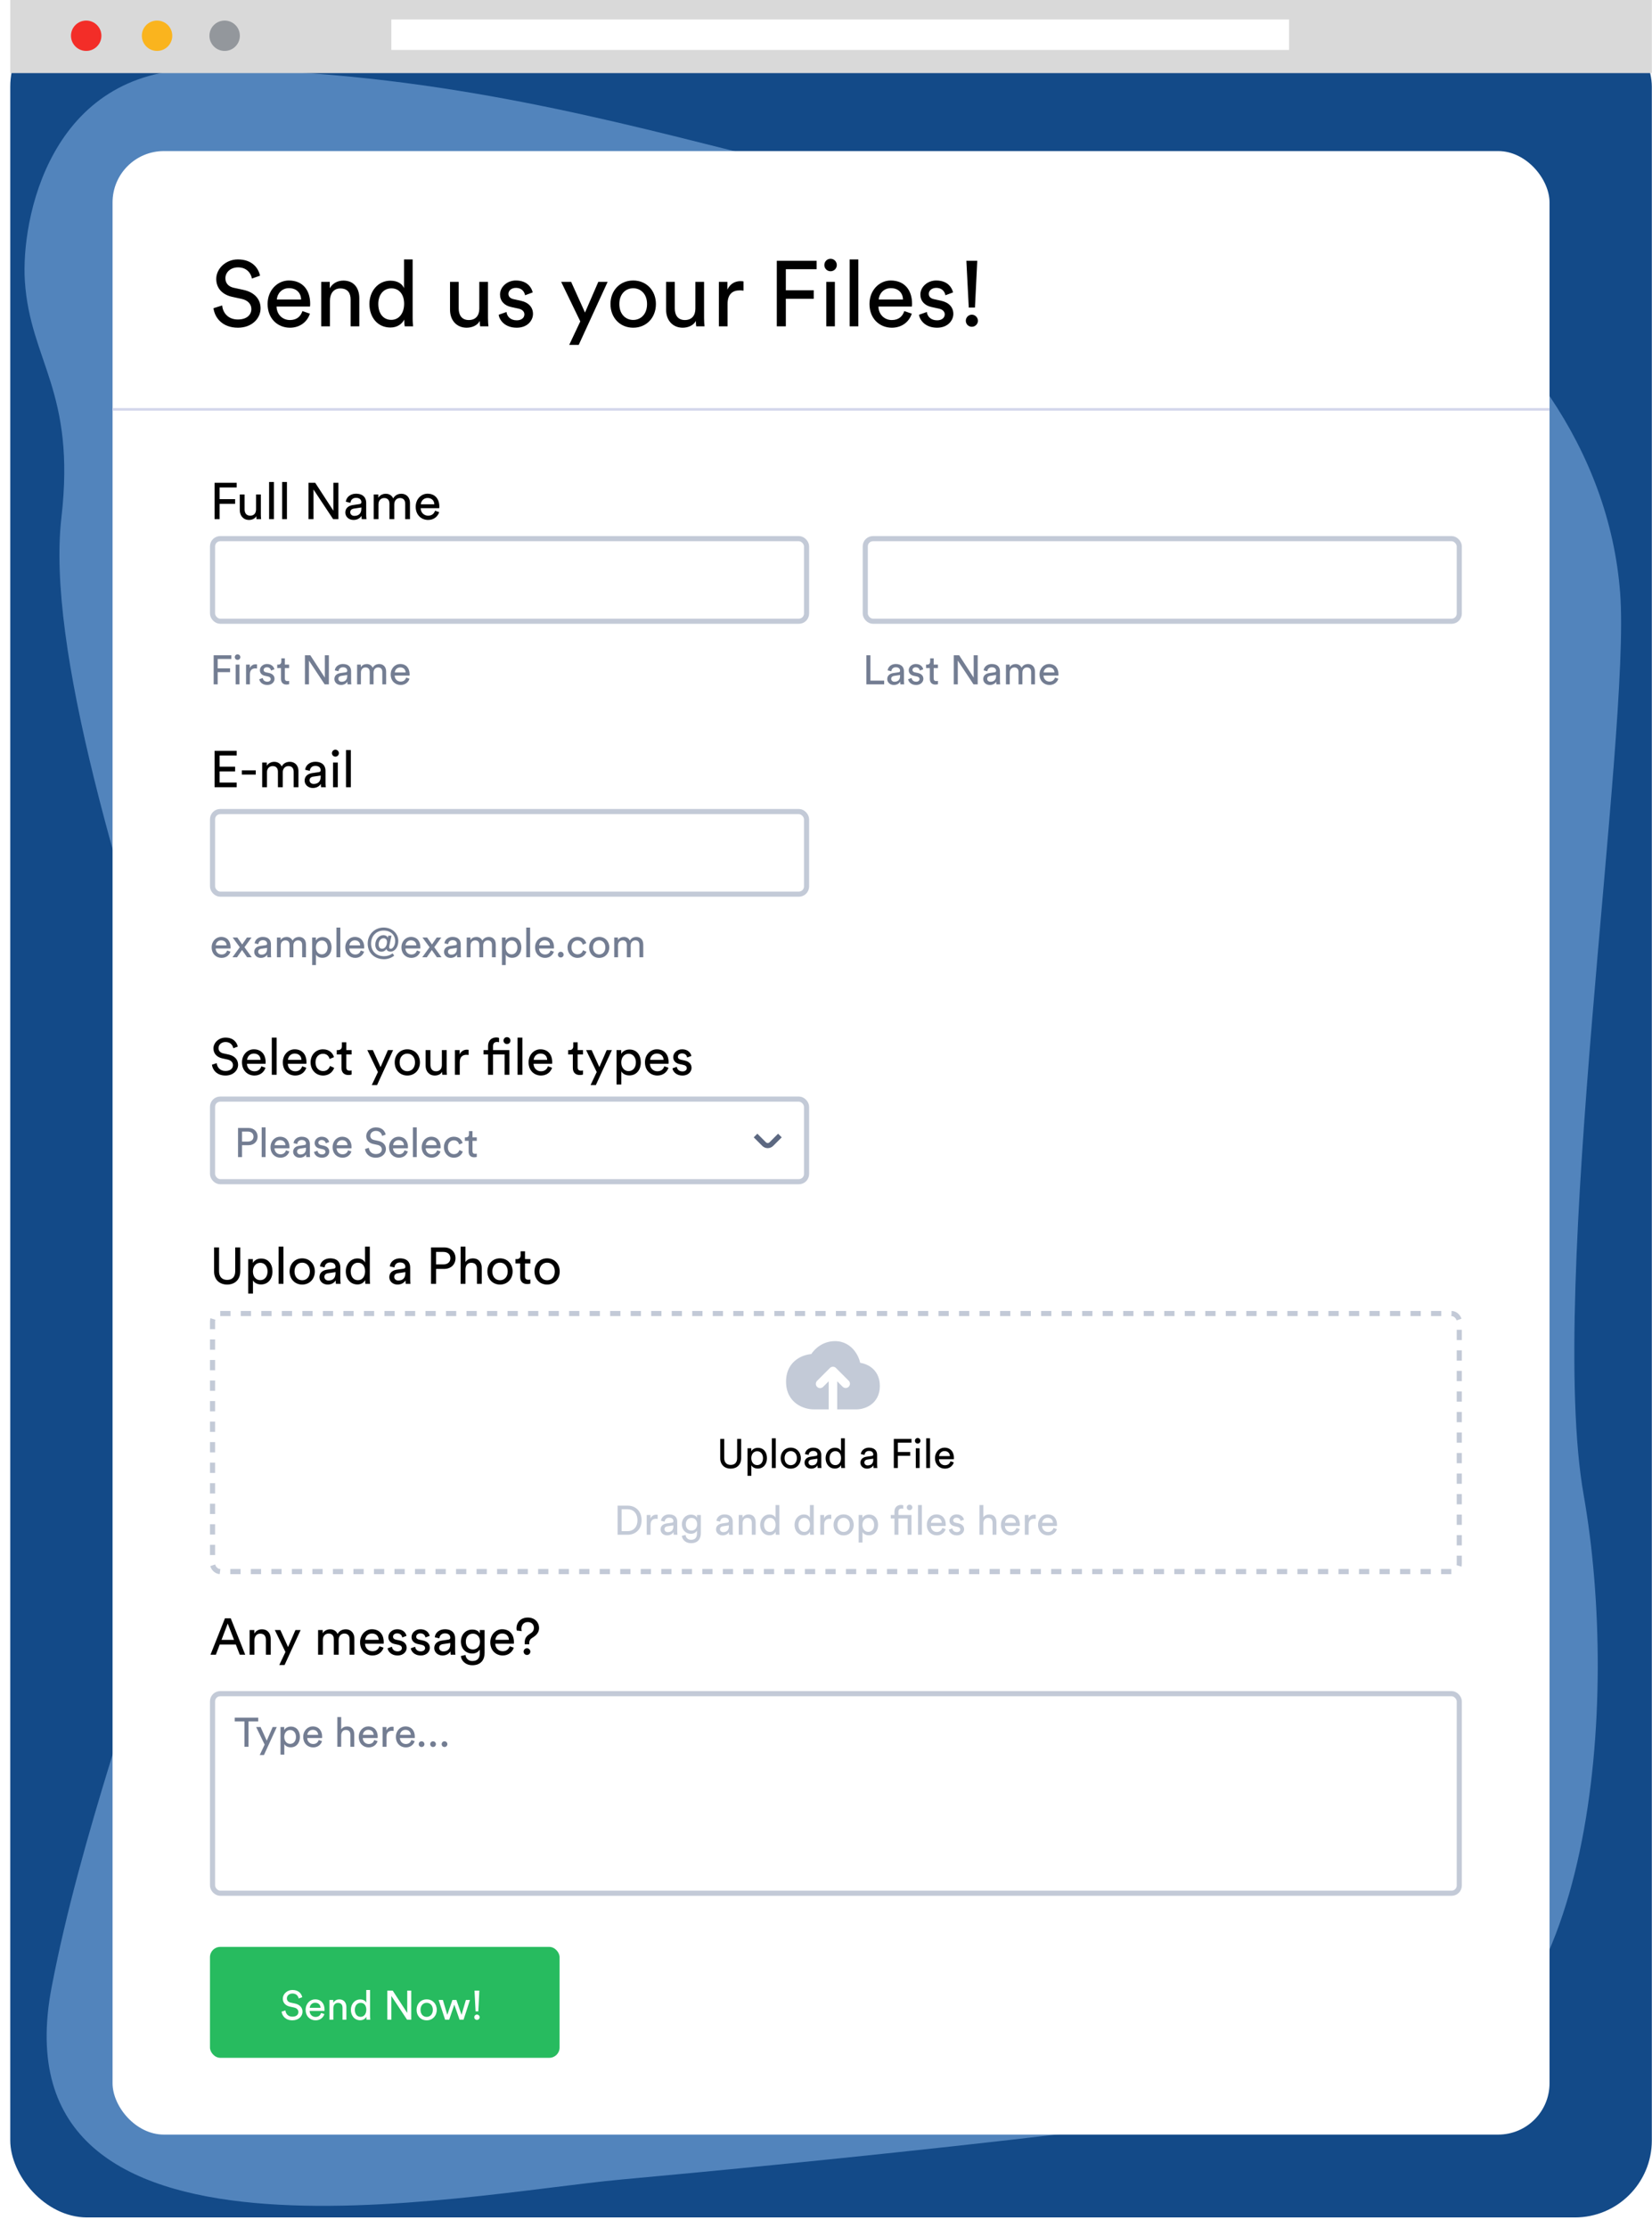 <svg width="322" height="434" viewBox="0 0 322 434" fill="none" xmlns="http://www.w3.org/2000/svg">
<rect x="2" y="1.898" width="319.965" height="430.101" rx="15" fill="#134A88"/>
<g filter="url(#filter0_d)">
<path d="M39.029 9.495C9.596 9.495 4.058 38.928 4.849 50.796C5.894 66.462 14.818 72.159 11.97 96.845C9.086 121.839 22.888 168.053 39.029 216.001C55.17 263.948 21.465 323.763 10.071 383.104C-1.323 442.445 89.825 423.456 121.157 420.607C152.489 417.759 240.313 409.214 275.442 401.618C310.572 394.023 315.794 327.561 308.673 287.209C301.552 246.858 317.871 139.017 315.794 111.561C311.522 55.069 243.636 18.515 209.456 31.332C175.275 44.15 121.157 9.495 39.029 9.495Z" fill="#5284BC"/>
</g>
<rect x="21.939" y="29.433" width="280.088" height="386.426" rx="10" fill="white"/>
<path d="M50.683 53.709C50.395 52.323 49.243 50.541 46.363 50.541C44.005 50.541 42.151 52.341 42.151 54.339C42.151 56.247 43.447 57.435 45.265 57.831L47.083 58.227C48.361 58.497 48.991 59.289 48.991 60.207C48.991 61.323 48.127 62.241 46.363 62.241C44.437 62.241 43.429 60.927 43.303 59.505L41.611 60.045C41.845 61.863 43.303 63.843 46.381 63.843C49.099 63.843 50.791 62.043 50.791 60.063C50.791 58.281 49.603 56.949 47.479 56.481L45.571 56.067C44.491 55.833 43.933 55.131 43.933 54.213C43.933 53.025 44.959 52.089 46.399 52.089C48.181 52.089 48.955 53.349 49.099 54.267L50.683 53.709ZM53.959 58.353C54.031 57.237 54.895 56.139 56.317 56.139C57.847 56.139 58.657 57.111 58.693 58.353H53.959ZM58.945 60.603C58.621 61.575 57.919 62.349 56.515 62.349C55.057 62.349 53.941 61.269 53.905 59.721H60.421C60.439 59.613 60.457 59.397 60.457 59.181C60.457 56.481 58.963 54.645 56.299 54.645C54.121 54.645 52.159 56.499 52.159 59.217C52.159 62.151 54.193 63.843 56.515 63.843C58.531 63.843 59.917 62.637 60.403 61.107L58.945 60.603ZM64.309 58.569C64.309 57.255 64.993 56.193 66.325 56.193C67.837 56.193 68.341 57.165 68.341 58.371V63.573H70.033V58.083C70.033 56.157 69.007 54.663 66.937 54.663C65.929 54.663 64.903 55.077 64.273 56.157V54.915H62.617V63.573H64.309V58.569ZM73.733 59.217C73.733 57.435 74.741 56.175 76.289 56.175C77.837 56.175 78.773 57.399 78.773 59.181C78.773 60.963 77.819 62.313 76.271 62.313C74.651 62.313 73.733 60.999 73.733 59.217ZM78.791 62.403C78.791 62.925 78.845 63.375 78.881 63.573H80.519C80.501 63.429 80.429 62.799 80.429 61.971V50.541H78.755V56.139C78.467 55.437 77.639 54.681 76.109 54.681C73.661 54.681 72.005 56.769 72.005 59.217C72.005 61.791 73.571 63.807 76.109 63.807C77.459 63.807 78.377 63.087 78.791 62.259V62.403ZM93.513 62.529C93.513 62.889 93.549 63.375 93.585 63.573H95.205C95.169 63.267 95.115 62.655 95.115 61.971V54.915H93.423V60.135C93.423 61.449 92.739 62.349 91.371 62.349C89.949 62.349 89.409 61.305 89.409 60.117V54.915H87.717V60.369C87.717 62.331 88.941 63.843 90.957 63.843C91.965 63.843 93.045 63.429 93.513 62.529ZM97.192 61.323C97.336 62.313 98.344 63.843 100.72 63.843C102.862 63.843 103.888 62.385 103.888 61.161C103.888 59.883 103.06 58.929 101.494 58.587L100.09 58.281C99.424 58.137 99.1 57.759 99.1 57.237C99.1 56.643 99.676 56.085 100.54 56.085C101.908 56.085 102.268 57.075 102.34 57.525L103.834 56.967C103.654 56.193 102.916 54.645 100.54 54.645C98.848 54.645 97.462 55.905 97.462 57.381C97.462 58.605 98.272 59.523 99.622 59.811L101.098 60.135C101.818 60.297 102.214 60.711 102.214 61.251C102.214 61.863 101.692 62.403 100.738 62.403C99.514 62.403 98.83 61.683 98.722 60.783L97.192 61.323ZM112.801 67.191L118.435 54.915H116.617L114.025 60.891L111.325 54.915H109.381L113.107 62.619L110.947 67.191H112.801ZM123.419 62.331C121.979 62.331 120.719 61.251 120.719 59.235C120.719 57.237 121.979 56.157 123.419 56.157C124.859 56.157 126.119 57.237 126.119 59.235C126.119 61.251 124.859 62.331 123.419 62.331ZM123.419 54.645C120.827 54.645 118.991 56.607 118.991 59.235C118.991 61.881 120.827 63.843 123.419 63.843C126.011 63.843 127.847 61.881 127.847 59.235C127.847 56.607 126.011 54.645 123.419 54.645ZM135.63 62.529C135.63 62.889 135.666 63.375 135.702 63.573H137.322C137.286 63.267 137.232 62.655 137.232 61.971V54.915H135.54V60.135C135.54 61.449 134.856 62.349 133.488 62.349C132.066 62.349 131.526 61.305 131.526 60.117V54.915H129.834V60.369C129.834 62.331 131.058 63.843 133.074 63.843C134.082 63.843 135.162 63.429 135.63 62.529ZM144.925 54.825C144.835 54.807 144.601 54.771 144.367 54.771C143.485 54.771 142.405 55.095 141.775 56.427V54.915H140.119V63.573H141.811V59.235C141.811 57.327 142.765 56.571 144.187 56.571C144.421 56.571 144.673 56.589 144.925 56.625V54.825ZM153.173 63.573V58.209H158.609V56.553H153.173V52.449H159.167V50.811H151.409V63.573H153.173ZM162.729 63.573V54.915H161.055V63.573H162.729ZM160.677 51.639C160.677 52.305 161.217 52.845 161.883 52.845C162.567 52.845 163.107 52.305 163.107 51.639C163.107 50.955 162.567 50.415 161.883 50.415C161.217 50.415 160.677 50.955 160.677 51.639ZM167.299 63.573V50.541H165.607V63.573H167.299ZM171.276 58.353C171.348 57.237 172.212 56.139 173.634 56.139C175.164 56.139 175.974 57.111 176.01 58.353H171.276ZM176.262 60.603C175.938 61.575 175.236 62.349 173.832 62.349C172.374 62.349 171.258 61.269 171.222 59.721H177.738C177.756 59.613 177.774 59.397 177.774 59.181C177.774 56.481 176.28 54.645 173.616 54.645C171.438 54.645 169.476 56.499 169.476 59.217C169.476 62.151 171.51 63.843 173.832 63.843C175.848 63.843 177.234 62.637 177.72 61.107L176.262 60.603ZM179.124 61.323C179.268 62.313 180.276 63.843 182.652 63.843C184.794 63.843 185.82 62.385 185.82 61.161C185.82 59.883 184.992 58.929 183.426 58.587L182.022 58.281C181.356 58.137 181.032 57.759 181.032 57.237C181.032 56.643 181.608 56.085 182.472 56.085C183.84 56.085 184.2 57.075 184.272 57.525L185.766 56.967C185.586 56.193 184.848 54.645 182.472 54.645C180.78 54.645 179.394 55.905 179.394 57.381C179.394 58.605 180.204 59.523 181.554 59.811L183.03 60.135C183.75 60.297 184.146 60.711 184.146 61.251C184.146 61.863 183.624 62.403 182.67 62.403C181.446 62.403 180.762 61.683 180.654 60.783L179.124 61.323ZM190.484 50.811H188.36L188.828 59.919H190.034L190.484 50.811ZM188.252 62.493C188.252 63.141 188.774 63.663 189.422 63.663C190.07 63.663 190.61 63.141 190.61 62.493C190.61 61.845 190.07 61.305 189.422 61.305C188.774 61.305 188.252 61.845 188.252 62.493Z" fill="black"/>
<path d="M21.939 79.754H302.026" stroke="#D3D6EB" stroke-width="0.5"/>
<path d="M42.807 101.146V98.166H45.827V97.246H42.807V94.966H46.137V94.056H41.827V101.146H42.807ZM49.956 100.566C49.956 100.766 49.976 101.036 49.996 101.146H50.896C50.876 100.976 50.846 100.636 50.846 100.256V96.337H49.906V99.237C49.906 99.966 49.526 100.466 48.766 100.466C47.976 100.466 47.676 99.886 47.676 99.227V96.337H46.736V99.367C46.736 100.456 47.416 101.296 48.536 101.296C49.096 101.296 49.696 101.066 49.956 100.566ZM53.39 101.146V93.906H52.45V101.146H53.39ZM55.929 101.146V93.906H54.989V101.146H55.929ZM65.958 101.146V94.056H64.978V99.496L61.438 94.056H60.128V101.146H61.108V95.367L64.938 101.146H65.958ZM67.306 99.856C67.306 100.616 67.936 101.296 68.916 101.296C69.776 101.296 70.256 100.836 70.466 100.496C70.466 100.846 70.496 101.026 70.516 101.146H71.436C71.416 101.026 71.376 100.776 71.376 100.356V97.947C71.376 97.007 70.816 96.186 69.376 96.186C68.336 96.186 67.506 96.826 67.406 97.746L68.306 97.957C68.366 97.397 68.736 96.987 69.396 96.987C70.126 96.987 70.436 97.376 70.436 97.847C70.436 98.016 70.356 98.166 70.066 98.207L68.766 98.397C67.936 98.516 67.306 98.996 67.306 99.856ZM69.046 100.506C68.566 100.506 68.266 100.166 68.266 99.806C68.266 99.376 68.566 99.147 68.966 99.087L70.436 98.867V99.087C70.436 100.136 69.816 100.506 69.046 100.506ZM73.77 101.146V98.246C73.77 97.526 74.221 97.026 74.891 97.026C75.611 97.026 75.91 97.507 75.91 98.126V101.146H76.85V98.237C76.85 97.546 77.3 97.026 77.96 97.026C78.671 97.026 78.981 97.496 78.981 98.126V101.146H79.91V98.026C79.91 96.766 79.091 96.197 78.251 96.197C77.641 96.197 77.02 96.416 76.641 97.106C76.38 96.487 75.8 96.197 75.201 96.197C74.641 96.197 74.04 96.447 73.74 96.977V96.337H72.841V101.146H73.77ZM82.025 98.246C82.065 97.626 82.545 97.016 83.335 97.016C84.185 97.016 84.635 97.556 84.655 98.246H82.025ZM84.795 99.496C84.615 100.036 84.225 100.466 83.445 100.466C82.635 100.466 82.015 99.867 81.995 99.007H85.615C85.625 98.947 85.635 98.826 85.635 98.707C85.635 97.207 84.805 96.186 83.325 96.186C82.115 96.186 81.025 97.216 81.025 98.727C81.025 100.356 82.155 101.296 83.445 101.296C84.565 101.296 85.335 100.626 85.605 99.776L84.795 99.496Z" fill="black"/>
<path d="M46.137 153.366V152.456H42.807V150.286H45.827V149.366H42.807V147.186H46.137V146.276H41.827V153.366H46.137ZM49.849 150.906V150.086H47.139V150.906H49.849ZM52.032 153.366V150.466C52.032 149.746 52.482 149.246 53.152 149.246C53.872 149.246 54.172 149.726 54.172 150.346V153.366H55.112V150.456C55.112 149.766 55.562 149.246 56.222 149.246C56.932 149.246 57.242 149.716 57.242 150.346V153.366H58.172V150.246C58.172 148.986 57.352 148.416 56.512 148.416C55.902 148.416 55.282 148.636 54.902 149.326C54.642 148.706 54.062 148.416 53.462 148.416C52.902 148.416 52.302 148.666 52.002 149.196V148.556H51.102V153.366H52.032ZM59.377 152.076C59.377 152.836 60.007 153.516 60.986 153.516C61.846 153.516 62.327 153.056 62.536 152.716C62.536 153.066 62.566 153.246 62.587 153.366H63.507C63.486 153.246 63.447 152.996 63.447 152.576V150.166C63.447 149.226 62.886 148.406 61.447 148.406C60.407 148.406 59.577 149.046 59.477 149.966L60.377 150.176C60.437 149.616 60.806 149.206 61.467 149.206C62.197 149.206 62.507 149.596 62.507 150.066C62.507 150.236 62.426 150.386 62.136 150.426L60.837 150.616C60.007 150.736 59.377 151.216 59.377 152.076ZM61.117 152.726C60.636 152.726 60.337 152.386 60.337 152.026C60.337 151.596 60.636 151.366 61.036 151.306L62.507 151.086V151.306C62.507 152.356 61.886 152.726 61.117 152.726ZM65.841 153.366V148.556H64.911V153.366H65.841ZM64.701 146.736C64.701 147.106 65.001 147.406 65.371 147.406C65.751 147.406 66.051 147.106 66.051 146.736C66.051 146.356 65.751 146.056 65.371 146.056C65.001 146.056 64.701 146.356 64.701 146.736ZM68.38 153.366V146.126H67.44V153.366H68.38Z" fill="black"/>
<path d="M44.277 250.259C45.717 250.259 46.827 249.359 46.827 247.689V243.019H45.847V247.659C45.847 248.739 45.277 249.349 44.277 249.349C43.287 249.349 42.697 248.739 42.697 247.659V243.019H41.727V247.689C41.727 249.359 42.837 250.259 44.277 250.259ZM49.308 252.009V249.459C49.568 249.889 50.128 250.239 50.868 250.239C52.278 250.239 53.108 249.129 53.108 247.699C53.108 246.299 52.338 245.189 50.898 245.189C50.118 245.189 49.548 245.569 49.288 246.049V245.299H48.378V252.009H49.308ZM52.148 247.699C52.148 248.689 51.598 249.399 50.728 249.399C49.868 249.399 49.298 248.689 49.298 247.699C49.298 246.739 49.868 246.019 50.728 246.019C51.608 246.019 52.148 246.739 52.148 247.699ZM55.245 250.109V242.869H54.305V250.109H55.245ZM58.904 249.419C58.104 249.419 57.404 248.819 57.404 247.699C57.404 246.589 58.104 245.989 58.904 245.989C59.704 245.989 60.404 246.589 60.404 247.699C60.404 248.819 59.704 249.419 58.904 249.419ZM58.904 245.149C57.464 245.149 56.444 246.239 56.444 247.699C56.444 249.169 57.464 250.259 58.904 250.259C60.344 250.259 61.364 249.169 61.364 247.699C61.364 246.239 60.344 245.149 58.904 245.149ZM62.267 248.819C62.267 249.579 62.897 250.259 63.877 250.259C64.737 250.259 65.217 249.799 65.427 249.459C65.427 249.809 65.457 249.989 65.477 250.109H66.397C66.377 249.989 66.337 249.739 66.337 249.319V246.909C66.337 245.969 65.777 245.149 64.337 245.149C63.297 245.149 62.467 245.789 62.367 246.709L63.267 246.919C63.327 246.359 63.697 245.949 64.357 245.949C65.087 245.949 65.397 246.339 65.397 246.809C65.397 246.979 65.317 247.129 65.027 247.169L63.727 247.359C62.897 247.479 62.267 247.959 62.267 248.819ZM64.007 249.469C63.527 249.469 63.227 249.129 63.227 248.769C63.227 248.339 63.527 248.109 63.927 248.049L65.397 247.829V248.049C65.397 249.099 64.777 249.469 64.007 249.469ZM68.362 247.689C68.362 246.699 68.921 245.999 69.781 245.999C70.641 245.999 71.162 246.679 71.162 247.669C71.162 248.659 70.632 249.409 69.772 249.409C68.871 249.409 68.362 248.679 68.362 247.689ZM71.171 249.459C71.171 249.749 71.201 249.999 71.222 250.109H72.132C72.121 250.029 72.082 249.679 72.082 249.219V242.869H71.151V245.979C70.992 245.589 70.531 245.169 69.681 245.169C68.322 245.169 67.401 246.329 67.401 247.689C67.401 249.119 68.272 250.239 69.681 250.239C70.431 250.239 70.942 249.839 71.171 249.379V249.459ZM75.88 248.819C75.88 249.579 76.51 250.259 77.49 250.259C78.35 250.259 78.83 249.799 79.04 249.459C79.04 249.809 79.07 249.989 79.09 250.109H80.01C79.99 249.989 79.95 249.739 79.95 249.319V246.909C79.95 245.969 79.39 245.149 77.95 245.149C76.91 245.149 76.08 245.789 75.98 246.709L76.88 246.919C76.94 246.359 77.31 245.949 77.97 245.949C78.7 245.949 79.01 246.339 79.01 246.809C79.01 246.979 78.93 247.129 78.64 247.169L77.34 247.359C76.51 247.479 75.88 247.959 75.88 248.819ZM77.62 249.469C77.14 249.469 76.84 249.129 76.84 248.769C76.84 248.339 77.14 248.109 77.54 248.049L79.01 247.829V248.049C79.01 249.099 78.39 249.469 77.62 249.469ZM84.995 246.329V243.899H86.415C87.265 243.899 87.785 244.379 87.785 245.129C87.785 245.859 87.265 246.329 86.415 246.329H84.995ZM86.595 247.209C87.905 247.209 88.785 246.319 88.785 245.119C88.785 243.929 87.905 243.019 86.595 243.019H84.015V250.109H84.995V247.209H86.595ZM90.724 247.279C90.744 246.569 91.124 246.009 91.844 246.009C92.684 246.009 92.964 246.549 92.964 247.219V250.109H93.904V247.059C93.904 245.989 93.334 245.159 92.184 245.159C91.634 245.159 91.074 245.349 90.724 245.859V242.869H89.784V250.109H90.724V247.279ZM97.459 249.419C96.659 249.419 95.959 248.819 95.959 247.699C95.959 246.589 96.659 245.989 97.459 245.989C98.259 245.989 98.959 246.589 98.959 247.699C98.959 248.819 98.259 249.419 97.459 249.419ZM97.459 245.149C96.019 245.149 94.999 246.239 94.999 247.699C94.999 249.169 96.019 250.259 97.459 250.259C98.899 250.259 99.919 249.169 99.919 247.699C99.919 246.239 98.899 245.149 97.459 245.149ZM102.333 243.779H101.473V244.559C101.473 244.979 101.253 245.299 100.733 245.299H100.473V246.149H101.393V248.789C101.393 249.659 101.913 250.159 102.733 250.159C103.053 250.159 103.293 250.099 103.373 250.069V249.269C103.293 249.289 103.123 249.309 103.003 249.309C102.513 249.309 102.333 249.089 102.333 248.649V246.149H103.373V245.299H102.333V243.779ZM106.639 249.419C105.839 249.419 105.139 248.819 105.139 247.699C105.139 246.589 105.839 245.989 106.639 245.989C107.439 245.989 108.139 246.589 108.139 247.699C108.139 248.819 107.439 249.419 106.639 249.419ZM106.639 245.149C105.199 245.149 104.179 246.239 104.179 247.699C104.179 249.169 105.199 250.259 106.639 250.259C108.079 250.259 109.099 249.169 109.099 247.699C109.099 246.239 108.079 245.149 106.639 245.149Z" fill="black"/>
<path d="M142.426 286.12C143.578 286.12 144.466 285.4 144.466 284.064V280.328H143.682V284.04C143.682 284.904 143.226 285.392 142.426 285.392C141.634 285.392 141.162 284.904 141.162 284.04V280.328H140.386V284.064C140.386 285.4 141.274 286.12 142.426 286.12ZM146.45 287.52V285.48C146.658 285.824 147.106 286.104 147.698 286.104C148.826 286.104 149.49 285.216 149.49 284.072C149.49 282.952 148.874 282.064 147.722 282.064C147.098 282.064 146.642 282.368 146.434 282.752V282.152H145.706V287.52H146.45ZM148.722 284.072C148.722 284.864 148.282 285.432 147.586 285.432C146.898 285.432 146.442 284.864 146.442 284.072C146.442 283.304 146.898 282.728 147.586 282.728C148.29 282.728 148.722 283.304 148.722 284.072ZM151.201 286V280.208H150.449V286H151.201ZM154.128 285.448C153.488 285.448 152.928 284.968 152.928 284.072C152.928 283.184 153.488 282.704 154.128 282.704C154.768 282.704 155.328 283.184 155.328 284.072C155.328 284.968 154.768 285.448 154.128 285.448ZM154.128 282.032C152.976 282.032 152.16 282.904 152.16 284.072C152.16 285.248 152.976 286.12 154.128 286.12C155.28 286.12 156.096 285.248 156.096 284.072C156.096 282.904 155.28 282.032 154.128 282.032ZM156.818 284.968C156.818 285.576 157.322 286.12 158.106 286.12C158.794 286.12 159.178 285.752 159.346 285.48C159.346 285.76 159.37 285.904 159.386 286H160.122C160.106 285.904 160.074 285.704 160.074 285.368V283.44C160.074 282.688 159.626 282.032 158.474 282.032C157.642 282.032 156.978 282.544 156.898 283.28L157.618 283.448C157.666 283 157.962 282.672 158.49 282.672C159.074 282.672 159.322 282.984 159.322 283.36C159.322 283.496 159.258 283.616 159.026 283.648L157.986 283.8C157.322 283.896 156.818 284.28 156.818 284.968ZM158.21 285.488C157.826 285.488 157.586 285.216 157.586 284.928C157.586 284.584 157.826 284.4 158.146 284.352L159.322 284.176V284.352C159.322 285.192 158.826 285.488 158.21 285.488ZM161.693 284.064C161.693 283.272 162.141 282.712 162.829 282.712C163.517 282.712 163.933 283.256 163.933 284.048C163.933 284.84 163.509 285.44 162.821 285.44C162.101 285.44 161.693 284.856 161.693 284.064ZM163.941 285.48C163.941 285.712 163.965 285.912 163.981 286H164.709C164.701 285.936 164.669 285.656 164.669 285.288V280.208H163.925V282.696C163.797 282.384 163.429 282.048 162.749 282.048C161.661 282.048 160.925 282.976 160.925 284.064C160.925 285.208 161.621 286.104 162.749 286.104C163.349 286.104 163.757 285.784 163.941 285.416V285.48ZM167.709 284.968C167.709 285.576 168.213 286.12 168.997 286.12C169.685 286.12 170.069 285.752 170.237 285.48C170.237 285.76 170.261 285.904 170.277 286H171.013C170.997 285.904 170.965 285.704 170.965 285.368V283.44C170.965 282.688 170.517 282.032 169.365 282.032C168.533 282.032 167.869 282.544 167.789 283.28L168.509 283.448C168.557 283 168.853 282.672 169.381 282.672C169.965 282.672 170.213 282.984 170.213 283.36C170.213 283.496 170.149 283.616 169.917 283.648L168.877 283.8C168.213 283.896 167.709 284.28 167.709 284.968ZM169.101 285.488C168.717 285.488 168.477 285.216 168.477 284.928C168.477 284.584 168.717 284.4 169.037 284.352L170.213 284.176V284.352C170.213 285.192 169.717 285.488 169.101 285.488ZM175 286V283.616H177.416V282.88H175V281.056H177.664V280.328H174.216V286H175ZM179.247 286V282.152H178.503V286H179.247ZM178.335 280.696C178.335 280.992 178.575 281.232 178.871 281.232C179.175 281.232 179.415 280.992 179.415 280.696C179.415 280.392 179.175 280.152 178.871 280.152C178.575 280.152 178.335 280.392 178.335 280.696ZM181.279 286V280.208H180.527V286H181.279ZM183.046 283.68C183.078 283.184 183.462 282.696 184.094 282.696C184.774 282.696 185.134 283.128 185.15 283.68H183.046ZM185.262 284.68C185.118 285.112 184.806 285.456 184.182 285.456C183.534 285.456 183.038 284.976 183.022 284.288H185.918C185.926 284.24 185.934 284.144 185.934 284.048C185.934 282.848 185.27 282.032 184.086 282.032C183.118 282.032 182.246 282.856 182.246 284.064C182.246 285.368 183.15 286.12 184.182 286.12C185.078 286.12 185.694 285.584 185.91 284.904L185.262 284.68Z" fill="black"/>
<path d="M121.16 298.304V294.024H122.336C123.384 294.024 124.248 294.744 124.248 296.176C124.248 297.6 123.368 298.304 122.32 298.304H121.16ZM122.344 299C123.784 299 125.056 298.032 125.056 296.176C125.056 294.312 123.8 293.328 122.36 293.328H120.376V299H122.344ZM128.19 295.112C128.15 295.104 128.046 295.088 127.942 295.088C127.55 295.088 127.07 295.232 126.79 295.824V295.152H126.054V299H126.806V297.072C126.806 296.224 127.23 295.888 127.862 295.888C127.966 295.888 128.078 295.896 128.19 295.912V295.112ZM128.752 297.968C128.752 298.576 129.256 299.12 130.04 299.12C130.728 299.12 131.112 298.752 131.28 298.48C131.28 298.76 131.304 298.904 131.32 299H132.056C132.04 298.904 132.008 298.704 132.008 298.368V296.44C132.008 295.688 131.56 295.032 130.408 295.032C129.576 295.032 128.912 295.544 128.832 296.28L129.552 296.448C129.6 296 129.896 295.672 130.424 295.672C131.008 295.672 131.256 295.984 131.256 296.36C131.256 296.496 131.192 296.616 130.96 296.648L129.92 296.8C129.256 296.896 128.752 297.28 128.752 297.968ZM130.144 298.488C129.76 298.488 129.52 298.216 129.52 297.928C129.52 297.584 129.76 297.4 130.08 297.352L131.256 297.176V297.352C131.256 298.192 130.76 298.488 130.144 298.488ZM132.899 299.208C132.995 300.032 133.715 300.64 134.675 300.64C136.123 300.64 136.603 299.688 136.603 298.712V295.152H135.859V295.688C135.667 295.304 135.267 295.08 134.675 295.08C133.619 295.08 132.907 295.912 132.907 296.952C132.907 298.04 133.651 298.816 134.675 298.816C135.251 298.816 135.667 298.536 135.851 298.184V298.736C135.851 299.568 135.483 299.984 134.675 299.984C134.091 299.984 133.683 299.576 133.627 299.04L132.899 299.208ZM134.787 298.184C134.107 298.184 133.675 297.704 133.675 296.952C133.675 296.208 134.123 295.72 134.787 295.72C135.435 295.72 135.883 296.208 135.883 296.952C135.883 297.696 135.435 298.184 134.787 298.184ZM139.564 297.968C139.564 298.576 140.068 299.12 140.852 299.12C141.54 299.12 141.924 298.752 142.092 298.48C142.092 298.76 142.116 298.904 142.132 299H142.868C142.852 298.904 142.82 298.704 142.82 298.368V296.44C142.82 295.688 142.372 295.032 141.22 295.032C140.388 295.032 139.724 295.544 139.644 296.28L140.364 296.448C140.412 296 140.708 295.672 141.236 295.672C141.82 295.672 142.068 295.984 142.068 296.36C142.068 296.496 142.004 296.616 141.772 296.648L140.732 296.8C140.068 296.896 139.564 297.28 139.564 297.968ZM140.956 298.488C140.572 298.488 140.332 298.216 140.332 297.928C140.332 297.584 140.572 297.4 140.892 297.352L142.068 297.176V297.352C142.068 298.192 141.572 298.488 140.956 298.488ZM144.744 296.776C144.744 296.192 145.048 295.72 145.64 295.72C146.312 295.72 146.536 296.152 146.536 296.688V299H147.288V296.56C147.288 295.704 146.832 295.04 145.912 295.04C145.464 295.04 145.008 295.224 144.728 295.704V295.152H143.992V299H144.744V296.776ZM148.932 297.064C148.932 296.272 149.38 295.712 150.068 295.712C150.756 295.712 151.172 296.256 151.172 297.048C151.172 297.84 150.748 298.44 150.06 298.44C149.34 298.44 148.932 297.856 148.932 297.064ZM151.18 298.48C151.18 298.712 151.204 298.912 151.22 299H151.948C151.94 298.936 151.908 298.656 151.908 298.288V293.208H151.164V295.696C151.036 295.384 150.668 295.048 149.988 295.048C148.9 295.048 148.164 295.976 148.164 297.064C148.164 298.208 148.86 299.104 149.988 299.104C150.588 299.104 150.996 298.784 151.18 298.416V298.48ZM155.635 297.064C155.635 296.272 156.083 295.712 156.771 295.712C157.459 295.712 157.875 296.256 157.875 297.048C157.875 297.84 157.451 298.44 156.763 298.44C156.043 298.44 155.635 297.856 155.635 297.064ZM157.883 298.48C157.883 298.712 157.907 298.912 157.923 299H158.651C158.643 298.936 158.611 298.656 158.611 298.288V293.208H157.867V295.696C157.739 295.384 157.371 295.048 156.691 295.048C155.603 295.048 154.867 295.976 154.867 297.064C154.867 298.208 155.563 299.104 156.691 299.104C157.291 299.104 157.699 298.784 157.883 298.416V298.48ZM162.026 295.112C161.986 295.104 161.882 295.088 161.778 295.088C161.386 295.088 160.906 295.232 160.626 295.824V295.152H159.89V299H160.642V297.072C160.642 296.224 161.066 295.888 161.698 295.888C161.802 295.888 161.914 295.896 162.026 295.912V295.112ZM164.436 298.448C163.796 298.448 163.236 297.968 163.236 297.072C163.236 296.184 163.796 295.704 164.436 295.704C165.076 295.704 165.636 296.184 165.636 297.072C165.636 297.968 165.076 298.448 164.436 298.448ZM164.436 295.032C163.284 295.032 162.468 295.904 162.468 297.072C162.468 298.248 163.284 299.12 164.436 299.12C165.588 299.12 166.404 298.248 166.404 297.072C166.404 295.904 165.588 295.032 164.436 295.032ZM168.111 300.52V298.48C168.319 298.824 168.767 299.104 169.359 299.104C170.487 299.104 171.151 298.216 171.151 297.072C171.151 295.952 170.535 295.064 169.383 295.064C168.759 295.064 168.303 295.368 168.095 295.752V295.152H167.367V300.52H168.111ZM170.383 297.072C170.383 297.864 169.943 298.432 169.247 298.432C168.559 298.432 168.103 297.864 168.103 297.072C168.103 296.304 168.559 295.728 169.247 295.728C169.951 295.728 170.383 296.304 170.383 297.072ZM175.605 293.184C174.909 293.184 174.341 293.648 174.341 294.504V295.152H173.629V295.832H174.341V299H175.117V295.832H176.917V299H177.661V295.152H175.117V294.536C175.117 294.008 175.461 293.888 175.725 293.888C175.917 293.888 176.013 293.92 176.053 293.936V293.264C176.021 293.24 175.861 293.184 175.605 293.184ZM176.749 293.68C176.749 293.976 176.989 294.216 177.285 294.216C177.589 294.216 177.829 293.976 177.829 293.68C177.829 293.376 177.589 293.136 177.285 293.136C176.989 293.136 176.749 293.376 176.749 293.68ZM179.689 299V293.208H178.937V299H179.689ZM181.456 296.68C181.488 296.184 181.872 295.696 182.504 295.696C183.184 295.696 183.544 296.128 183.56 296.68H181.456ZM183.672 297.68C183.528 298.112 183.216 298.456 182.592 298.456C181.944 298.456 181.448 297.976 181.432 297.288H184.328C184.336 297.24 184.344 297.144 184.344 297.048C184.344 295.848 183.68 295.032 182.496 295.032C181.528 295.032 180.656 295.856 180.656 297.064C180.656 298.368 181.56 299.12 182.592 299.12C183.488 299.12 184.104 298.584 184.32 297.904L183.672 297.68ZM184.944 298C185.008 298.44 185.456 299.12 186.512 299.12C187.464 299.12 187.92 298.472 187.92 297.928C187.92 297.36 187.552 296.936 186.856 296.784L186.232 296.648C185.936 296.584 185.792 296.416 185.792 296.184C185.792 295.92 186.048 295.672 186.432 295.672C187.04 295.672 187.2 296.112 187.232 296.312L187.896 296.064C187.816 295.72 187.488 295.032 186.432 295.032C185.68 295.032 185.064 295.592 185.064 296.248C185.064 296.792 185.424 297.2 186.024 297.328L186.68 297.472C187 297.544 187.176 297.728 187.176 297.968C187.176 298.24 186.944 298.48 186.52 298.48C185.976 298.48 185.672 298.16 185.624 297.76L184.944 298ZM191.673 296.736C191.689 296.168 191.993 295.72 192.569 295.72C193.241 295.72 193.465 296.152 193.465 296.688V299H194.217V296.56C194.217 295.704 193.761 295.04 192.841 295.04C192.401 295.04 191.953 295.192 191.673 295.6V293.208H190.921V299H191.673V296.736ZM195.901 296.68C195.933 296.184 196.317 295.696 196.949 295.696C197.629 295.696 197.989 296.128 198.005 296.68H195.901ZM198.117 297.68C197.973 298.112 197.661 298.456 197.037 298.456C196.389 298.456 195.893 297.976 195.877 297.288H198.773C198.781 297.24 198.789 297.144 198.789 297.048C198.789 295.848 198.125 295.032 196.941 295.032C195.973 295.032 195.101 295.856 195.101 297.064C195.101 298.368 196.005 299.12 197.037 299.12C197.933 299.12 198.549 298.584 198.765 297.904L198.117 297.68ZM201.885 295.112C201.845 295.104 201.741 295.088 201.637 295.088C201.245 295.088 200.765 295.232 200.485 295.824V295.152H199.749V299H200.501V297.072C200.501 296.224 200.925 295.888 201.557 295.888C201.661 295.888 201.773 295.896 201.885 295.912V295.112ZM203.136 296.68C203.168 296.184 203.552 295.696 204.184 295.696C204.864 295.696 205.224 296.128 205.24 296.68H203.136ZM205.352 297.68C205.208 298.112 204.896 298.456 204.272 298.456C203.624 298.456 203.128 297.976 203.112 297.288H206.008C206.016 297.24 206.024 297.144 206.024 297.048C206.024 295.848 205.36 295.032 204.176 295.032C203.208 295.032 202.336 295.856 202.336 297.064C202.336 298.368 203.24 299.12 204.272 299.12C205.168 299.12 205.784 298.584 206 297.904L205.352 297.68Z" fill="#C3CAD7"/>
<path d="M46.737 322.369H47.797L44.977 315.279H43.847L41.027 322.369H42.077L42.827 320.389H45.967L46.737 322.369ZM44.387 316.299L45.617 319.479H43.177L44.387 316.299ZM49.591 319.589C49.591 318.859 49.971 318.269 50.711 318.269C51.551 318.269 51.831 318.809 51.831 319.479V322.369H52.771V319.319C52.771 318.249 52.201 317.419 51.051 317.419C50.491 317.419 49.921 317.649 49.571 318.249V317.559H48.651V322.369H49.591V319.589ZM55.466 324.379L58.596 317.559H57.586L56.146 320.879L54.646 317.559H53.566L55.636 321.839L54.436 324.379H55.466ZM62.931 322.369V319.469C62.931 318.749 63.381 318.249 64.051 318.249C64.771 318.249 65.071 318.729 65.071 319.349V322.369H66.011V319.459C66.011 318.769 66.461 318.249 67.121 318.249C67.831 318.249 68.141 318.719 68.141 319.349V322.369H69.071V319.249C69.071 317.989 68.251 317.419 67.411 317.419C66.801 317.419 66.181 317.639 65.801 318.329C65.541 317.709 64.961 317.419 64.361 317.419C63.801 317.419 63.201 317.669 62.901 318.199V317.559H62.001V322.369H62.931ZM71.185 319.469C71.225 318.849 71.705 318.239 72.495 318.239C73.345 318.239 73.795 318.779 73.815 319.469H71.185ZM73.955 320.719C73.775 321.259 73.385 321.689 72.605 321.689C71.795 321.689 71.175 321.089 71.155 320.229H74.775C74.785 320.169 74.795 320.049 74.795 319.929C74.795 318.429 73.965 317.409 72.485 317.409C71.275 317.409 70.185 318.439 70.185 319.949C70.185 321.579 71.315 322.519 72.605 322.519C73.725 322.519 74.495 321.849 74.765 320.999L73.955 320.719ZM75.545 321.119C75.625 321.669 76.185 322.519 77.505 322.519C78.695 322.519 79.265 321.709 79.265 321.029C79.265 320.319 78.805 319.789 77.935 319.599L77.155 319.429C76.785 319.349 76.605 319.139 76.605 318.849C76.605 318.519 76.925 318.209 77.405 318.209C78.165 318.209 78.365 318.759 78.405 319.009L79.235 318.699C79.135 318.269 78.725 317.409 77.405 317.409C76.465 317.409 75.695 318.109 75.695 318.929C75.695 319.609 76.145 320.119 76.895 320.279L77.715 320.459C78.115 320.549 78.335 320.779 78.335 321.079C78.335 321.419 78.045 321.719 77.515 321.719C76.835 321.719 76.455 321.319 76.395 320.819L75.545 321.119ZM80.066 321.119C80.146 321.669 80.706 322.519 82.026 322.519C83.216 322.519 83.786 321.709 83.786 321.029C83.786 320.319 83.326 319.789 82.456 319.599L81.676 319.429C81.306 319.349 81.126 319.139 81.126 318.849C81.126 318.519 81.446 318.209 81.926 318.209C82.686 318.209 82.886 318.759 82.926 319.009L83.756 318.699C83.656 318.269 83.246 317.409 81.926 317.409C80.986 317.409 80.216 318.109 80.216 318.929C80.216 319.609 80.666 320.119 81.416 320.279L82.236 320.459C82.636 320.549 82.856 320.779 82.856 321.079C82.856 321.419 82.566 321.719 82.036 321.719C81.356 321.719 80.976 321.319 80.916 320.819L80.066 321.119ZM84.64 321.079C84.64 321.839 85.27 322.519 86.25 322.519C87.11 322.519 87.59 322.059 87.8 321.719C87.8 322.069 87.83 322.249 87.85 322.369H88.77C88.75 322.249 88.71 321.999 88.71 321.579V319.169C88.71 318.229 88.15 317.409 86.71 317.409C85.67 317.409 84.84 318.049 84.74 318.969L85.64 319.179C85.7 318.619 86.07 318.209 86.73 318.209C87.46 318.209 87.77 318.599 87.77 319.069C87.77 319.239 87.69 319.389 87.4 319.429L86.1 319.619C85.27 319.739 84.64 320.219 84.64 321.079ZM86.38 321.729C85.9 321.729 85.6 321.389 85.6 321.029C85.6 320.599 85.9 320.369 86.3 320.309L87.77 320.089V320.309C87.77 321.359 87.15 321.729 86.38 321.729ZM89.825 322.629C89.945 323.659 90.844 324.419 92.044 324.419C93.855 324.419 94.454 323.229 94.454 322.009V317.559H93.525V318.229C93.284 317.749 92.784 317.469 92.044 317.469C90.725 317.469 89.835 318.509 89.835 319.809C89.835 321.169 90.764 322.139 92.044 322.139C92.764 322.139 93.284 321.789 93.514 321.349V322.039C93.514 323.079 93.055 323.599 92.044 323.599C91.314 323.599 90.805 323.089 90.734 322.419L89.825 322.629ZM92.184 321.349C91.335 321.349 90.794 320.749 90.794 319.809C90.794 318.879 91.355 318.269 92.184 318.269C92.995 318.269 93.555 318.879 93.555 319.809C93.555 320.739 92.995 321.349 92.184 321.349ZM96.566 319.469C96.606 318.849 97.086 318.239 97.876 318.239C98.726 318.239 99.176 318.779 99.196 319.469H96.566ZM99.336 320.719C99.156 321.259 98.766 321.689 97.986 321.689C97.176 321.689 96.556 321.089 96.536 320.229H100.156C100.166 320.169 100.176 320.049 100.176 319.929C100.176 318.429 99.346 317.409 97.866 317.409C96.656 317.409 95.566 318.439 95.566 319.949C95.566 321.579 96.696 322.519 97.986 322.519C99.106 322.519 99.876 321.849 100.146 320.999L99.336 320.719ZM103.162 320.339C103.152 320.239 103.152 320.199 103.152 320.149C103.152 319.759 103.282 319.399 103.592 319.189L104.052 318.879C104.632 318.489 105.072 317.939 105.072 317.139C105.072 316.119 104.282 315.129 102.882 315.129C101.342 315.129 100.672 316.259 100.672 317.179C100.672 317.359 100.692 317.519 100.732 317.659L101.702 317.779C101.662 317.669 101.632 317.459 101.632 317.289C101.632 316.659 102.012 316.009 102.882 316.009C103.682 316.009 104.072 316.559 104.072 317.149C104.072 317.539 103.882 317.899 103.542 318.129L103.102 318.429C102.512 318.829 102.272 319.329 102.272 319.989C102.272 320.119 102.272 320.219 102.282 320.339H103.162ZM102.062 321.769C102.062 322.129 102.352 322.419 102.712 322.419C103.072 322.419 103.372 322.129 103.372 321.769C103.372 321.409 103.072 321.109 102.712 321.109C102.352 321.109 102.062 321.409 102.062 321.769Z" fill="black"/>
<path d="M42.431 133.327V130.943H44.847V130.207H42.431V128.383H45.095V127.655H41.647V133.327H42.431ZM46.678 133.327V129.479H45.934V133.327H46.678ZM45.766 128.023C45.766 128.319 46.006 128.559 46.302 128.559C46.606 128.559 46.846 128.319 46.846 128.023C46.846 127.719 46.606 127.479 46.302 127.479C46.006 127.479 45.766 127.719 45.766 128.023ZM50.094 129.439C50.054 129.431 49.95 129.415 49.846 129.415C49.454 129.415 48.974 129.559 48.694 130.151V129.479H47.958V133.327H48.71V131.399C48.71 130.551 49.134 130.215 49.766 130.215C49.87 130.215 49.982 130.223 50.094 130.239V129.439ZM50.535 132.327C50.599 132.767 51.047 133.447 52.103 133.447C53.055 133.447 53.511 132.799 53.511 132.255C53.511 131.687 53.143 131.263 52.447 131.111L51.823 130.975C51.527 130.911 51.383 130.743 51.383 130.511C51.383 130.247 51.639 129.999 52.023 129.999C52.631 129.999 52.791 130.439 52.823 130.639L53.487 130.391C53.407 130.047 53.079 129.359 52.023 129.359C51.271 129.359 50.655 129.919 50.655 130.575C50.655 131.119 51.015 131.527 51.615 131.655L52.271 131.799C52.591 131.871 52.767 132.055 52.767 132.295C52.767 132.567 52.535 132.807 52.111 132.807C51.567 132.807 51.263 132.487 51.215 132.087L50.535 132.327ZM55.521 128.263H54.833V128.887C54.833 129.223 54.657 129.479 54.241 129.479H54.033V130.159H54.769V132.271C54.769 132.967 55.185 133.367 55.841 133.367C56.097 133.367 56.289 133.319 56.353 133.295V132.655C56.289 132.671 56.153 132.687 56.057 132.687C55.665 132.687 55.521 132.511 55.521 132.159V130.159H56.353V129.479H55.521V128.263ZM64.1 133.327V127.655H63.316V132.007L60.484 127.655H59.436V133.327H60.22V128.703L63.284 133.327H64.1ZM65.179 132.295C65.179 132.903 65.683 133.447 66.467 133.447C67.155 133.447 67.539 133.079 67.707 132.807C67.707 133.087 67.731 133.231 67.747 133.327H68.483C68.467 133.231 68.435 133.031 68.435 132.695V130.767C68.435 130.015 67.987 129.359 66.835 129.359C66.003 129.359 65.339 129.871 65.259 130.607L65.979 130.775C66.027 130.327 66.323 129.999 66.851 129.999C67.435 129.999 67.683 130.311 67.683 130.687C67.683 130.823 67.619 130.943 67.387 130.975L66.347 131.127C65.683 131.223 65.179 131.607 65.179 132.295ZM66.571 132.815C66.187 132.815 65.947 132.543 65.947 132.255C65.947 131.911 66.187 131.727 66.507 131.679L67.683 131.503V131.679C67.683 132.519 67.187 132.815 66.571 132.815ZM70.35 133.327V131.007C70.35 130.431 70.71 130.031 71.246 130.031C71.822 130.031 72.062 130.415 72.062 130.911V133.327H72.814V130.999C72.814 130.447 73.174 130.031 73.702 130.031C74.27 130.031 74.518 130.407 74.518 130.911V133.327H75.262V130.831C75.262 129.823 74.606 129.367 73.934 129.367C73.446 129.367 72.95 129.543 72.646 130.095C72.438 129.599 71.974 129.367 71.494 129.367C71.046 129.367 70.566 129.567 70.326 129.991V129.479H69.606V133.327H70.35ZM76.954 131.007C76.986 130.511 77.37 130.023 78.002 130.023C78.682 130.023 79.042 130.455 79.058 131.007H76.954ZM79.17 132.007C79.026 132.439 78.714 132.783 78.09 132.783C77.442 132.783 76.946 132.303 76.93 131.615H79.826C79.834 131.567 79.842 131.471 79.842 131.375C79.842 130.175 79.178 129.359 77.994 129.359C77.026 129.359 76.154 130.183 76.154 131.391C76.154 132.695 77.058 133.447 78.09 133.447C78.986 133.447 79.602 132.911 79.818 132.231L79.17 132.007Z" fill="#737D92"/>
<path d="M42.055 184.176C42.087 183.68 42.471 183.192 43.103 183.192C43.783 183.192 44.143 183.624 44.159 184.176H42.055ZM44.271 185.176C44.127 185.608 43.815 185.952 43.191 185.952C42.543 185.952 42.047 185.472 42.031 184.784H44.927C44.935 184.736 44.943 184.64 44.943 184.544C44.943 183.344 44.279 182.528 43.095 182.528C42.127 182.528 41.255 183.352 41.255 184.56C41.255 185.864 42.159 186.616 43.191 186.616C44.087 186.616 44.703 186.08 44.919 185.4L44.271 185.176ZM45.304 186.496H46.2L47.176 185.08L48.168 186.496H49.072C48.84 186.184 47.888 184.848 47.656 184.536L49.024 182.648H48.136L47.208 184L46.264 182.648H45.352L46.736 184.536L45.304 186.496ZM49.554 185.464C49.554 186.072 50.058 186.616 50.842 186.616C51.53 186.616 51.914 186.248 52.082 185.976C52.082 186.256 52.106 186.4 52.122 186.496H52.858C52.842 186.4 52.81 186.2 52.81 185.864V183.936C52.81 183.184 52.362 182.528 51.21 182.528C50.378 182.528 49.714 183.04 49.634 183.776L50.354 183.944C50.402 183.496 50.698 183.168 51.226 183.168C51.81 183.168 52.058 183.48 52.058 183.856C52.058 183.992 51.994 184.112 51.762 184.144L50.722 184.296C50.058 184.392 49.554 184.776 49.554 185.464ZM50.946 185.984C50.562 185.984 50.322 185.712 50.322 185.424C50.322 185.08 50.562 184.896 50.882 184.848L52.058 184.672V184.848C52.058 185.688 51.562 185.984 50.946 185.984ZM54.725 186.496V184.176C54.725 183.6 55.085 183.2 55.621 183.2C56.197 183.2 56.437 183.584 56.437 184.08V186.496H57.189V184.168C57.189 183.616 57.549 183.2 58.077 183.2C58.645 183.2 58.893 183.576 58.893 184.08V186.496H59.637V184C59.637 182.992 58.981 182.536 58.309 182.536C57.821 182.536 57.325 182.712 57.021 183.264C56.813 182.768 56.349 182.536 55.869 182.536C55.421 182.536 54.941 182.736 54.701 183.16V182.648H53.981V186.496H54.725ZM61.585 188.016V185.976C61.793 186.32 62.241 186.6 62.833 186.6C63.961 186.6 64.625 185.712 64.625 184.568C64.625 183.448 64.009 182.56 62.857 182.56C62.233 182.56 61.777 182.864 61.569 183.248V182.648H60.841V188.016H61.585ZM63.857 184.568C63.857 185.36 63.417 185.928 62.721 185.928C62.033 185.928 61.577 185.36 61.577 184.568C61.577 183.8 62.033 183.224 62.721 183.224C63.425 183.224 63.857 183.8 63.857 184.568ZM66.335 186.496V180.704H65.583V186.496H66.335ZM68.102 184.176C68.134 183.68 68.518 183.192 69.15 183.192C69.83 183.192 70.19 183.624 70.206 184.176H68.102ZM70.318 185.176C70.174 185.608 69.862 185.952 69.238 185.952C68.59 185.952 68.094 185.472 68.078 184.784H70.974C70.982 184.736 70.99 184.64 70.99 184.544C70.99 183.344 70.326 182.528 69.142 182.528C68.174 182.528 67.302 183.352 67.302 184.56C67.302 185.864 68.206 186.616 69.238 186.616C70.134 186.616 70.75 186.08 70.966 185.4L70.318 185.176ZM76.118 185.4C76.95 185.4 77.638 184.512 77.638 183.32C77.638 181.824 76.398 180.704 74.774 180.704C73.086 180.704 71.67 181.976 71.67 183.832C71.67 185.648 72.998 186.872 74.87 186.872C75.558 186.872 76.374 186.6 76.838 186.16L76.51 185.728C76.03 186.112 75.454 186.288 74.87 186.288C73.27 186.288 72.326 185.24 72.326 183.84C72.326 182.312 73.374 181.288 74.782 181.288C76.134 181.288 77.022 182.16 77.022 183.328C77.022 184.128 76.606 184.848 76.158 184.848C75.934 184.848 75.854 184.704 75.854 184.52C75.854 184.448 75.862 184.376 75.878 184.296L76.31 182.288H75.678L75.606 182.712C75.486 182.352 75.086 182.184 74.75 182.184C73.886 182.184 73.15 182.976 73.15 184.048C73.15 184.872 73.654 185.416 74.374 185.416C74.718 185.416 75.086 185.232 75.326 184.888C75.414 185.24 75.742 185.4 76.118 185.4ZM75.43 183.536C75.406 184.288 75.03 184.832 74.486 184.832C73.966 184.832 73.806 184.448 73.806 183.96C73.806 183.368 74.182 182.784 74.758 182.784C75.19 182.784 75.43 183.064 75.43 183.536ZM79.047 184.176C79.079 183.68 79.463 183.192 80.095 183.192C80.775 183.192 81.135 183.624 81.151 184.176H79.047ZM81.263 185.176C81.119 185.608 80.807 185.952 80.183 185.952C79.535 185.952 79.039 185.472 79.023 184.784H81.919C81.927 184.736 81.935 184.64 81.935 184.544C81.935 183.344 81.271 182.528 80.087 182.528C79.119 182.528 78.247 183.352 78.247 184.56C78.247 185.864 79.151 186.616 80.183 186.616C81.079 186.616 81.695 186.08 81.911 185.4L81.263 185.176ZM82.296 186.496H83.192L84.168 185.08L85.16 186.496H86.064C85.832 186.184 84.88 184.848 84.648 184.536L86.016 182.648H85.128L84.2 184L83.256 182.648H82.344L83.728 184.536L82.296 186.496ZM86.546 185.464C86.546 186.072 87.05 186.616 87.834 186.616C88.522 186.616 88.906 186.248 89.074 185.976C89.074 186.256 89.098 186.4 89.114 186.496H89.85C89.834 186.4 89.802 186.2 89.802 185.864V183.936C89.802 183.184 89.354 182.528 88.202 182.528C87.37 182.528 86.706 183.04 86.626 183.776L87.346 183.944C87.394 183.496 87.69 183.168 88.218 183.168C88.802 183.168 89.05 183.48 89.05 183.856C89.05 183.992 88.986 184.112 88.754 184.144L87.714 184.296C87.05 184.392 86.546 184.776 86.546 185.464ZM87.938 185.984C87.554 185.984 87.314 185.712 87.314 185.424C87.314 185.08 87.554 184.896 87.874 184.848L89.05 184.672V184.848C89.05 185.688 88.554 185.984 87.938 185.984ZM91.718 186.496V184.176C91.718 183.6 92.078 183.2 92.614 183.2C93.189 183.2 93.43 183.584 93.43 184.08V186.496H94.181V184.168C94.181 183.616 94.541 183.2 95.07 183.2C95.638 183.2 95.885 183.576 95.885 184.08V186.496H96.629V184C96.629 182.992 95.974 182.536 95.302 182.536C94.814 182.536 94.317 182.712 94.013 183.264C93.805 182.768 93.341 182.536 92.862 182.536C92.413 182.536 91.933 182.736 91.694 183.16V182.648H90.974V186.496H91.718ZM98.577 188.016V185.976C98.785 186.32 99.233 186.6 99.825 186.6C100.953 186.6 101.617 185.712 101.617 184.568C101.617 183.448 101.001 182.56 99.849 182.56C99.225 182.56 98.769 182.864 98.561 183.248V182.648H97.833V188.016H98.577ZM100.849 184.568C100.849 185.36 100.409 185.928 99.713 185.928C99.025 185.928 98.569 185.36 98.569 184.568C98.569 183.8 99.025 183.224 99.713 183.224C100.417 183.224 100.849 183.8 100.849 184.568ZM103.327 186.496V180.704H102.575V186.496H103.327ZM105.094 184.176C105.126 183.68 105.51 183.192 106.142 183.192C106.822 183.192 107.182 183.624 107.198 184.176H105.094ZM107.31 185.176C107.166 185.608 106.854 185.952 106.23 185.952C105.582 185.952 105.086 185.472 105.07 184.784H107.966C107.974 184.736 107.982 184.64 107.982 184.544C107.982 183.344 107.318 182.528 106.134 182.528C105.166 182.528 104.294 183.352 104.294 184.56C104.294 185.864 105.198 186.616 106.23 186.616C107.126 186.616 107.742 186.08 107.958 185.4L107.31 185.176ZM108.745 185.984C108.745 186.296 108.985 186.536 109.297 186.536C109.609 186.536 109.857 186.296 109.857 185.984C109.857 185.672 109.609 185.424 109.297 185.424C108.985 185.424 108.745 185.672 108.745 185.984ZM112.558 183.224C113.214 183.224 113.494 183.664 113.59 184.04L114.27 183.752C114.11 183.168 113.582 182.528 112.558 182.528C111.462 182.528 110.622 183.368 110.622 184.568C110.622 185.736 111.446 186.616 112.566 186.616C113.566 186.616 114.118 185.968 114.302 185.416L113.638 185.128C113.55 185.432 113.286 185.92 112.566 185.92C111.942 185.92 111.39 185.448 111.39 184.568C111.39 183.672 111.95 183.224 112.558 183.224ZM116.793 185.944C116.153 185.944 115.593 185.464 115.593 184.568C115.593 183.68 116.153 183.2 116.793 183.2C117.433 183.2 117.993 183.68 117.993 184.568C117.993 185.464 117.433 185.944 116.793 185.944ZM116.793 182.528C115.641 182.528 114.825 183.4 114.825 184.568C114.825 185.744 115.641 186.616 116.793 186.616C117.945 186.616 118.761 185.744 118.761 184.568C118.761 183.4 117.945 182.528 116.793 182.528ZM120.467 186.496V184.176C120.467 183.6 120.827 183.2 121.363 183.2C121.939 183.2 122.179 183.584 122.179 184.08V186.496H122.931V184.168C122.931 183.616 123.291 183.2 123.819 183.2C124.387 183.2 124.635 183.576 124.635 184.08V186.496H125.379V184C125.379 182.992 124.723 182.536 124.051 182.536C123.563 182.536 123.067 182.712 122.763 183.264C122.555 182.768 122.091 182.536 121.611 182.536C121.163 182.536 120.683 182.736 120.443 183.16V182.648H119.723V186.496H120.467Z" fill="#737D92"/>
<path d="M50.331 335.364V334.636H45.755V335.364H47.651V340.308H48.435V335.364H50.331ZM51.447 341.916L53.951 336.46H53.143L51.991 339.116L50.791 336.46H49.927L51.583 339.884L50.623 341.916H51.447ZM55.418 341.828V339.788C55.626 340.132 56.074 340.412 56.666 340.412C57.794 340.412 58.458 339.524 58.458 338.38C58.458 337.26 57.842 336.372 56.69 336.372C56.066 336.372 55.61 336.676 55.402 337.06V336.46H54.674V341.828H55.418ZM57.69 338.38C57.69 339.172 57.25 339.74 56.554 339.74C55.866 339.74 55.41 339.172 55.41 338.38C55.41 337.612 55.866 337.036 56.554 337.036C57.258 337.036 57.69 337.612 57.69 338.38ZM59.904 337.988C59.936 337.492 60.32 337.004 60.952 337.004C61.632 337.004 61.992 337.436 62.008 337.988H59.904ZM62.12 338.988C61.976 339.42 61.664 339.764 61.04 339.764C60.392 339.764 59.896 339.284 59.88 338.596H62.776C62.784 338.548 62.792 338.452 62.792 338.356C62.792 337.156 62.128 336.34 60.944 336.34C59.976 336.34 59.104 337.164 59.104 338.372C59.104 339.676 60.008 340.428 61.04 340.428C61.936 340.428 62.552 339.892 62.768 339.212L62.12 338.988ZM66.504 338.044C66.52 337.476 66.824 337.028 67.4 337.028C68.072 337.028 68.296 337.46 68.296 337.996V340.308H69.048V337.868C69.048 337.012 68.592 336.348 67.672 336.348C67.232 336.348 66.784 336.5 66.504 336.908V334.516H65.752V340.308H66.504V338.044ZM70.733 337.988C70.764 337.492 71.148 337.004 71.781 337.004C72.46 337.004 72.82 337.436 72.837 337.988H70.733ZM72.948 338.988C72.805 339.42 72.493 339.764 71.868 339.764C71.221 339.764 70.725 339.284 70.709 338.596H73.605C73.612 338.548 73.621 338.452 73.621 338.356C73.621 337.156 72.957 336.34 71.772 336.34C70.805 336.34 69.933 337.164 69.933 338.372C69.933 339.676 70.837 340.428 71.868 340.428C72.764 340.428 73.38 339.892 73.597 339.212L72.948 338.988ZM76.716 336.42C76.676 336.412 76.572 336.396 76.468 336.396C76.076 336.396 75.596 336.54 75.316 337.132V336.46H74.58V340.308H75.332V338.38C75.332 337.532 75.756 337.196 76.388 337.196C76.492 337.196 76.604 337.204 76.716 337.22V336.42ZM77.967 337.988C77.999 337.492 78.383 337.004 79.015 337.004C79.695 337.004 80.055 337.436 80.071 337.988H77.967ZM80.183 338.988C80.039 339.42 79.727 339.764 79.103 339.764C78.455 339.764 77.959 339.284 77.943 338.596H80.839C80.847 338.548 80.855 338.452 80.855 338.356C80.855 337.156 80.191 336.34 79.007 336.34C78.039 336.34 77.167 337.164 77.167 338.372C77.167 339.676 78.071 340.428 79.103 340.428C79.999 340.428 80.615 339.892 80.831 339.212L80.183 338.988ZM81.618 339.796C81.618 340.108 81.858 340.348 82.17 340.348C82.482 340.348 82.73 340.108 82.73 339.796C82.73 339.484 82.482 339.236 82.17 339.236C81.858 339.236 81.618 339.484 81.618 339.796ZM83.852 339.796C83.852 340.108 84.092 340.348 84.404 340.348C84.716 340.348 84.964 340.108 84.964 339.796C84.964 339.484 84.716 339.236 84.404 339.236C84.092 339.236 83.852 339.484 83.852 339.796ZM86.086 339.796C86.086 340.108 86.326 340.348 86.638 340.348C86.95 340.348 87.198 340.108 87.198 339.796C87.198 339.484 86.95 339.236 86.638 339.236C86.326 339.236 86.086 339.484 86.086 339.796Z" fill="#737D92"/>
<path d="M172.338 133.327V132.591H169.658V127.655H168.874V133.327H172.338ZM172.937 132.295C172.937 132.903 173.441 133.447 174.225 133.447C174.913 133.447 175.297 133.079 175.465 132.807C175.465 133.087 175.489 133.231 175.505 133.327H176.241C176.225 133.231 176.193 133.031 176.193 132.695V130.767C176.193 130.015 175.745 129.359 174.593 129.359C173.761 129.359 173.097 129.871 173.017 130.607L173.737 130.775C173.785 130.327 174.081 129.999 174.609 129.999C175.193 129.999 175.441 130.311 175.441 130.687C175.441 130.823 175.377 130.943 175.145 130.975L174.105 131.127C173.441 131.223 172.937 131.607 172.937 132.295ZM174.329 132.815C173.945 132.815 173.705 132.543 173.705 132.255C173.705 131.911 173.945 131.727 174.265 131.679L175.441 131.503V131.679C175.441 132.519 174.945 132.815 174.329 132.815ZM177.004 132.327C177.068 132.767 177.516 133.447 178.572 133.447C179.524 133.447 179.98 132.799 179.98 132.255C179.98 131.687 179.612 131.263 178.916 131.111L178.292 130.975C177.996 130.911 177.852 130.743 177.852 130.511C177.852 130.247 178.108 129.999 178.492 129.999C179.1 129.999 179.26 130.439 179.292 130.639L179.956 130.391C179.876 130.047 179.548 129.359 178.492 129.359C177.74 129.359 177.124 129.919 177.124 130.575C177.124 131.119 177.484 131.527 178.084 131.655L178.74 131.799C179.06 131.871 179.236 132.055 179.236 132.295C179.236 132.567 179.004 132.807 178.58 132.807C178.036 132.807 177.732 132.487 177.684 132.087L177.004 132.327ZM181.989 128.263H181.301V128.887C181.301 129.223 181.125 129.479 180.709 129.479H180.501V130.159H181.237V132.271C181.237 132.967 181.653 133.367 182.309 133.367C182.565 133.367 182.757 133.319 182.821 133.295V132.655C182.757 132.671 182.621 132.687 182.525 132.687C182.133 132.687 181.989 132.511 181.989 132.159V130.159H182.821V129.479H181.989V128.263ZM190.569 133.327V127.655H189.785V132.007L186.953 127.655H185.905V133.327H186.689V128.703L189.753 133.327H190.569ZM191.648 132.295C191.648 132.903 192.152 133.447 192.936 133.447C193.624 133.447 194.008 133.079 194.176 132.807C194.176 133.087 194.2 133.231 194.216 133.327H194.952C194.936 133.231 194.904 133.031 194.904 132.695V130.767C194.904 130.015 194.456 129.359 193.304 129.359C192.472 129.359 191.808 129.871 191.728 130.607L192.448 130.775C192.496 130.327 192.792 129.999 193.32 129.999C193.904 129.999 194.152 130.311 194.152 130.687C194.152 130.823 194.088 130.943 193.856 130.975L192.816 131.127C192.152 131.223 191.648 131.607 191.648 132.295ZM193.04 132.815C192.656 132.815 192.416 132.543 192.416 132.255C192.416 131.911 192.656 131.727 192.976 131.679L194.152 131.503V131.679C194.152 132.519 193.656 132.815 193.04 132.815ZM196.819 133.327V131.007C196.819 130.431 197.179 130.031 197.715 130.031C198.291 130.031 198.531 130.415 198.531 130.911V133.327H199.283V130.999C199.283 130.447 199.643 130.031 200.171 130.031C200.739 130.031 200.987 130.407 200.987 130.911V133.327H201.731V130.831C201.731 129.823 201.075 129.367 200.403 129.367C199.915 129.367 199.419 129.543 199.115 130.095C198.907 129.599 198.443 129.367 197.963 129.367C197.515 129.367 197.035 129.567 196.795 129.991V129.479H196.075V133.327H196.819ZM203.422 131.007C203.454 130.511 203.838 130.023 204.47 130.023C205.15 130.023 205.51 130.455 205.526 131.007H203.422ZM205.638 132.007C205.494 132.439 205.182 132.783 204.558 132.783C203.91 132.783 203.414 132.303 203.398 131.615H206.294C206.302 131.567 206.31 131.471 206.31 131.375C206.31 130.175 205.646 129.359 204.462 129.359C203.494 129.359 202.622 130.183 202.622 131.391C202.622 132.695 203.526 133.447 204.558 133.447C205.454 133.447 206.07 132.911 206.286 132.231L205.638 132.007Z" fill="#737D92"/>
<rect x="41.427" y="104.939" width="115.782" height="16.09" rx="1.5" stroke="#C3CAD7"/>
<rect x="41.427" y="158.108" width="115.782" height="16.09" rx="1.5" stroke="#C3CAD7"/>
<path d="M46.347 203.904C46.187 203.134 45.547 202.144 43.947 202.144C42.637 202.144 41.607 203.144 41.607 204.254C41.607 205.314 42.327 205.974 43.337 206.194L44.347 206.414C45.057 206.564 45.407 207.004 45.407 207.514C45.407 208.134 44.927 208.644 43.947 208.644C42.877 208.644 42.317 207.914 42.247 207.124L41.307 207.424C41.437 208.434 42.247 209.534 43.957 209.534C45.467 209.534 46.407 208.534 46.407 207.434C46.407 206.444 45.747 205.704 44.567 205.444L43.507 205.214C42.907 205.084 42.597 204.694 42.597 204.184C42.597 203.524 43.167 203.004 43.967 203.004C44.957 203.004 45.387 203.704 45.467 204.214L46.347 203.904ZM48.167 206.484C48.207 205.864 48.687 205.254 49.477 205.254C50.327 205.254 50.777 205.794 50.797 206.484H48.167ZM50.937 207.734C50.757 208.274 50.367 208.704 49.587 208.704C48.777 208.704 48.157 208.104 48.137 207.244H51.757C51.767 207.184 51.777 207.064 51.777 206.944C51.777 205.444 50.947 204.424 49.467 204.424C48.257 204.424 47.167 205.454 47.167 206.964C47.167 208.594 48.297 209.534 49.587 209.534C50.707 209.534 51.477 208.864 51.747 208.014L50.937 207.734ZM53.917 209.384V202.144H52.977V209.384H53.917ZM56.126 206.484C56.166 205.864 56.646 205.254 57.436 205.254C58.286 205.254 58.736 205.794 58.756 206.484H56.126ZM58.896 207.734C58.716 208.274 58.326 208.704 57.546 208.704C56.736 208.704 56.116 208.104 56.096 207.244H59.716C59.726 207.184 59.736 207.064 59.736 206.944C59.736 205.444 58.906 204.424 57.426 204.424C56.216 204.424 55.126 205.454 55.126 206.964C55.126 208.594 56.256 209.534 57.546 209.534C58.666 209.534 59.436 208.864 59.706 208.014L58.896 207.734ZM62.956 205.294C63.776 205.294 64.126 205.844 64.246 206.314L65.096 205.954C64.896 205.224 64.236 204.424 62.956 204.424C61.586 204.424 60.536 205.474 60.536 206.974C60.536 208.434 61.566 209.534 62.966 209.534C64.216 209.534 64.906 208.724 65.136 208.034L64.306 207.674C64.196 208.054 63.866 208.664 62.966 208.664C62.186 208.664 61.496 208.074 61.496 206.974C61.496 205.854 62.196 205.294 62.956 205.294ZM67.499 203.054H66.639V203.834C66.639 204.254 66.419 204.574 65.899 204.574H65.639V205.424H66.559V208.064C66.559 208.934 67.079 209.434 67.899 209.434C68.219 209.434 68.459 209.374 68.539 209.344V208.544C68.459 208.564 68.289 208.584 68.169 208.584C67.679 208.584 67.499 208.364 67.499 207.924V205.424H68.539V204.574H67.499V203.054ZM73.494 211.394L76.624 204.574H75.614L74.174 207.894L72.674 204.574H71.594L73.664 208.854L72.464 211.394H73.494ZM79.393 208.694C78.593 208.694 77.893 208.094 77.893 206.974C77.893 205.864 78.593 205.264 79.393 205.264C80.193 205.264 80.893 205.864 80.893 206.974C80.893 208.094 80.193 208.694 79.393 208.694ZM79.393 204.424C77.953 204.424 76.933 205.514 76.933 206.974C76.933 208.444 77.953 209.534 79.393 209.534C80.833 209.534 81.853 208.444 81.853 206.974C81.853 205.514 80.833 204.424 79.393 204.424ZM86.177 208.804C86.177 209.004 86.197 209.274 86.216 209.384H87.117C87.097 209.214 87.067 208.874 87.067 208.494V204.574H86.126V207.474C86.126 208.204 85.746 208.704 84.987 208.704C84.197 208.704 83.897 208.124 83.897 207.464V204.574H82.957V207.604C82.957 208.694 83.636 209.534 84.757 209.534C85.317 209.534 85.916 209.304 86.177 208.804ZM91.341 204.524C91.291 204.514 91.161 204.494 91.031 204.494C90.541 204.494 89.941 204.674 89.591 205.414V204.574H88.671V209.384H89.611V206.974C89.611 205.914 90.141 205.494 90.931 205.494C91.061 205.494 91.201 205.504 91.341 205.524V204.524ZM96.713 202.114C95.843 202.114 95.132 202.694 95.132 203.764V204.574H94.243V205.424H95.132V209.384H96.103V205.424H98.353V209.384H99.282V204.574H96.103V203.804C96.103 203.144 96.532 202.994 96.862 202.994C97.103 202.994 97.222 203.034 97.272 203.054V202.214C97.233 202.184 97.032 202.114 96.713 202.114ZM98.142 202.734C98.142 203.104 98.442 203.404 98.812 203.404C99.192 203.404 99.493 203.104 99.493 202.734C99.493 202.354 99.192 202.054 98.812 202.054C98.442 202.054 98.142 202.354 98.142 202.734ZM101.818 209.384V202.144H100.878V209.384H101.818ZM104.027 206.484C104.067 205.864 104.547 205.254 105.337 205.254C106.187 205.254 106.637 205.794 106.657 206.484H104.027ZM106.797 207.734C106.617 208.274 106.227 208.704 105.447 208.704C104.637 208.704 104.017 208.104 103.997 207.244H107.617C107.627 207.184 107.637 207.064 107.637 206.944C107.637 205.444 106.807 204.424 105.327 204.424C104.117 204.424 103.027 205.454 103.027 206.964C103.027 208.594 104.157 209.534 105.447 209.534C106.567 209.534 107.337 208.864 107.607 208.014L106.797 207.734ZM112.597 203.054H111.737V203.834C111.737 204.254 111.517 204.574 110.997 204.574H110.737V205.424H111.657V208.064C111.657 208.934 112.177 209.434 112.997 209.434C113.317 209.434 113.557 209.374 113.637 209.344V208.544C113.557 208.564 113.387 208.584 113.267 208.584C112.777 208.584 112.597 208.364 112.597 207.924V205.424H113.637V204.574H112.597V203.054ZM116.14 211.394L119.27 204.574H118.26L116.82 207.894L115.32 204.574H114.24L116.31 208.854L115.11 211.394H116.14ZM121.105 211.284V208.734C121.365 209.164 121.925 209.514 122.665 209.514C124.075 209.514 124.905 208.404 124.905 206.974C124.905 205.574 124.135 204.464 122.695 204.464C121.915 204.464 121.345 204.844 121.085 205.324V204.574H120.175V211.284H121.105ZM123.945 206.974C123.945 207.964 123.395 208.674 122.525 208.674C121.665 208.674 121.095 207.964 121.095 206.974C121.095 206.014 121.665 205.294 122.525 205.294C123.405 205.294 123.945 206.014 123.945 206.974ZM126.712 206.484C126.752 205.864 127.232 205.254 128.022 205.254C128.872 205.254 129.322 205.794 129.342 206.484H126.712ZM129.482 207.734C129.302 208.274 128.912 208.704 128.132 208.704C127.322 208.704 126.702 208.104 126.682 207.244H130.302C130.312 207.184 130.322 207.064 130.322 206.944C130.322 205.444 129.492 204.424 128.012 204.424C126.802 204.424 125.712 205.454 125.712 206.964C125.712 208.594 126.842 209.534 128.132 209.534C129.252 209.534 130.022 208.864 130.292 208.014L129.482 207.734ZM131.072 208.134C131.152 208.684 131.712 209.534 133.032 209.534C134.222 209.534 134.792 208.724 134.792 208.044C134.792 207.334 134.332 206.804 133.462 206.614L132.682 206.444C132.312 206.364 132.132 206.154 132.132 205.864C132.132 205.534 132.452 205.224 132.932 205.224C133.692 205.224 133.892 205.774 133.932 206.024L134.762 205.714C134.662 205.284 134.252 204.424 132.932 204.424C131.992 204.424 131.222 205.124 131.222 205.944C131.222 206.624 131.672 207.134 132.422 207.294L133.242 207.474C133.642 207.564 133.862 207.794 133.862 208.094C133.862 208.434 133.572 208.734 133.042 208.734C132.362 208.734 131.982 208.334 131.922 207.834L131.072 208.134Z" fill="black"/>
<path d="M47.179 222.4V220.456H48.315C48.995 220.456 49.411 220.84 49.411 221.44C49.411 222.024 48.995 222.4 48.315 222.4H47.179ZM48.459 223.104C49.507 223.104 50.211 222.392 50.211 221.432C50.211 220.48 49.507 219.752 48.459 219.752H46.395V225.424H47.179V223.104H48.459ZM51.762 225.424V219.632H51.01V225.424H51.762ZM53.529 223.104C53.561 222.608 53.945 222.12 54.577 222.12C55.257 222.12 55.617 222.552 55.633 223.104H53.529ZM55.745 224.104C55.601 224.536 55.289 224.88 54.665 224.88C54.017 224.88 53.521 224.4 53.505 223.712H56.401C56.409 223.664 56.417 223.568 56.417 223.472C56.417 222.272 55.753 221.456 54.569 221.456C53.601 221.456 52.729 222.28 52.729 223.488C52.729 224.792 53.633 225.544 54.665 225.544C55.561 225.544 56.177 225.008 56.393 224.328L55.745 224.104ZM57.137 224.392C57.137 225 57.641 225.544 58.425 225.544C59.113 225.544 59.497 225.176 59.665 224.904C59.665 225.184 59.689 225.328 59.705 225.424H60.441C60.425 225.328 60.393 225.128 60.393 224.792V222.864C60.393 222.112 59.945 221.456 58.793 221.456C57.961 221.456 57.297 221.968 57.217 222.704L57.937 222.872C57.985 222.424 58.281 222.096 58.809 222.096C59.393 222.096 59.641 222.408 59.641 222.784C59.641 222.92 59.577 223.04 59.345 223.072L58.305 223.224C57.641 223.32 57.137 223.704 57.137 224.392ZM58.529 224.912C58.145 224.912 57.905 224.64 57.905 224.352C57.905 224.008 58.145 223.824 58.465 223.776L59.641 223.6V223.776C59.641 224.616 59.145 224.912 58.529 224.912ZM61.205 224.424C61.269 224.864 61.717 225.544 62.773 225.544C63.725 225.544 64.181 224.896 64.181 224.352C64.181 223.784 63.813 223.36 63.117 223.208L62.493 223.072C62.197 223.008 62.053 222.84 62.053 222.608C62.053 222.344 62.309 222.096 62.693 222.096C63.301 222.096 63.461 222.536 63.493 222.736L64.157 222.488C64.077 222.144 63.749 221.456 62.693 221.456C61.941 221.456 61.325 222.016 61.325 222.672C61.325 223.216 61.685 223.624 62.285 223.752L62.941 223.896C63.261 223.968 63.437 224.152 63.437 224.392C63.437 224.664 63.205 224.904 62.781 224.904C62.237 224.904 61.933 224.584 61.885 224.184L61.205 224.424ZM65.631 223.104C65.663 222.608 66.047 222.12 66.679 222.12C67.359 222.12 67.719 222.552 67.735 223.104H65.631ZM67.847 224.104C67.703 224.536 67.391 224.88 66.767 224.88C66.119 224.88 65.623 224.4 65.607 223.712H68.503C68.511 223.664 68.519 223.568 68.519 223.472C68.519 222.272 67.855 221.456 66.671 221.456C65.703 221.456 64.831 222.28 64.831 223.488C64.831 224.792 65.735 225.544 66.767 225.544C67.663 225.544 68.279 225.008 68.495 224.328L67.847 224.104ZM75.175 221.04C75.047 220.424 74.535 219.632 73.255 219.632C72.207 219.632 71.383 220.432 71.383 221.32C71.383 222.168 71.959 222.696 72.767 222.872L73.575 223.048C74.143 223.168 74.423 223.52 74.423 223.928C74.423 224.424 74.039 224.832 73.255 224.832C72.399 224.832 71.951 224.248 71.895 223.616L71.143 223.856C71.247 224.664 71.895 225.544 73.263 225.544C74.471 225.544 75.223 224.744 75.223 223.864C75.223 223.072 74.695 222.48 73.751 222.272L72.903 222.088C72.423 221.984 72.175 221.672 72.175 221.264C72.175 220.736 72.631 220.32 73.271 220.32C74.063 220.32 74.407 220.88 74.471 221.288L75.175 221.04ZM76.631 223.104C76.663 222.608 77.047 222.12 77.679 222.12C78.359 222.12 78.719 222.552 78.735 223.104H76.631ZM78.847 224.104C78.703 224.536 78.391 224.88 77.767 224.88C77.119 224.88 76.623 224.4 76.607 223.712H79.503C79.511 223.664 79.519 223.568 79.519 223.472C79.519 222.272 78.855 221.456 77.671 221.456C76.703 221.456 75.831 222.28 75.831 223.488C75.831 224.792 76.735 225.544 77.767 225.544C78.663 225.544 79.279 225.008 79.495 224.328L78.847 224.104ZM81.231 225.424V219.632H80.479V225.424H81.231ZM82.998 223.104C83.03 222.608 83.414 222.12 84.046 222.12C84.726 222.12 85.086 222.552 85.102 223.104H82.998ZM85.214 224.104C85.07 224.536 84.758 224.88 84.134 224.88C83.486 224.88 82.99 224.4 82.974 223.712H85.87C85.878 223.664 85.886 223.568 85.886 223.472C85.886 222.272 85.222 221.456 84.038 221.456C83.07 221.456 82.198 222.28 82.198 223.488C82.198 224.792 83.102 225.544 84.134 225.544C85.03 225.544 85.646 225.008 85.862 224.328L85.214 224.104ZM88.462 222.152C89.118 222.152 89.398 222.592 89.494 222.968L90.174 222.68C90.014 222.096 89.486 221.456 88.462 221.456C87.366 221.456 86.526 222.296 86.526 223.496C86.526 224.664 87.35 225.544 88.47 225.544C89.47 225.544 90.022 224.896 90.206 224.344L89.542 224.056C89.454 224.36 89.19 224.848 88.47 224.848C87.846 224.848 87.294 224.376 87.294 223.496C87.294 222.6 87.854 222.152 88.462 222.152ZM92.096 220.36H91.408V220.984C91.408 221.32 91.232 221.576 90.816 221.576H90.608V222.256H91.344V224.368C91.344 225.064 91.76 225.464 92.416 225.464C92.672 225.464 92.864 225.416 92.928 225.392V224.752C92.864 224.768 92.728 224.784 92.632 224.784C92.24 224.784 92.096 224.608 92.096 224.256V222.256H92.928V221.576H92.096V220.36Z" fill="#737D92"/>
<rect x="41.427" y="214.126" width="115.782" height="16.09" rx="1.5" stroke="#C3CAD7"/>
<rect x="41.427" y="329.959" width="243.009" height="38.877" rx="1.5" stroke="#C3CAD7"/>
<rect x="41.427" y="255.901" width="243.009" height="50.27" rx="1.5" stroke="#C3CAD7" stroke-dasharray="2 2"/>
<rect x="168.654" y="104.939" width="115.782" height="16.09" rx="1.5" stroke="#C3CAD7"/>
<path d="M147.266 221.222L148.933 222.888C149.323 223.279 149.957 223.279 150.347 222.888L152.014 221.222" stroke="#5C6881"/>
<path fill-rule="evenodd" clip-rule="evenodd" d="M158.127 263.795C158.823 262.751 160.381 261.278 162.77 261.278C164.54 261.278 165.803 262.176 166.598 263.215C167.113 263.89 167.478 264.668 167.666 265.496C168.318 265.601 169.075 265.853 169.748 266.338C170.741 267.052 171.495 268.236 171.495 270.004C171.495 271.771 170.741 272.955 169.748 273.671C168.797 274.354 167.681 274.575 166.925 274.575H163.185V269.102L164.26 270.176C164.416 270.327 164.626 270.411 164.844 270.409C165.062 270.407 165.271 270.32 165.425 270.166C165.579 270.012 165.666 269.803 165.668 269.586C165.67 269.368 165.586 269.158 165.435 269.001L162.942 266.508C162.786 266.352 162.575 266.265 162.354 266.265C162.134 266.265 161.922 266.352 161.767 266.508L159.274 269.001C159.194 269.078 159.131 269.169 159.087 269.271C159.044 269.372 159.021 269.481 159.02 269.592C159.019 269.702 159.04 269.811 159.082 269.913C159.124 270.016 159.185 270.108 159.263 270.186C159.341 270.264 159.434 270.326 159.536 270.368C159.638 270.41 159.748 270.431 159.858 270.43C159.968 270.429 160.077 270.406 160.179 270.362C160.28 270.319 160.372 270.255 160.449 270.176L161.523 269.102V274.575H158.615C157.72 274.575 156.396 274.313 155.272 273.504C154.106 272.664 153.213 271.272 153.213 269.173C153.213 267.074 154.106 265.682 155.272 264.842C156.206 264.169 157.277 263.875 158.127 263.795V263.795Z" fill="#C3CAD7"/>
<rect x="40.927" y="379.294" width="68.144" height="21.607" rx="2" fill="#27BB5F"/>
<path d="M58.916 389.094C58.788 388.478 58.276 387.686 56.996 387.686C55.948 387.686 55.124 388.486 55.124 389.374C55.124 390.222 55.7 390.75 56.508 390.926L57.316 391.102C57.884 391.222 58.164 391.574 58.164 391.982C58.164 392.478 57.78 392.886 56.996 392.886C56.14 392.886 55.692 392.302 55.636 391.67L54.884 391.91C54.988 392.718 55.636 393.598 57.004 393.598C58.212 393.598 58.964 392.798 58.964 391.918C58.964 391.126 58.436 390.534 57.492 390.326L56.644 390.142C56.164 390.038 55.916 389.726 55.916 389.318C55.916 388.79 56.372 388.374 57.012 388.374C57.804 388.374 58.148 388.934 58.212 389.342L58.916 389.094ZM60.372 391.158C60.404 390.662 60.788 390.174 61.42 390.174C62.1 390.174 62.46 390.606 62.476 391.158H60.372ZM62.588 392.158C62.444 392.59 62.132 392.934 61.508 392.934C60.86 392.934 60.364 392.454 60.348 391.766H63.244C63.252 391.718 63.26 391.622 63.26 391.526C63.26 390.326 62.596 389.51 61.412 389.51C60.444 389.51 59.572 390.334 59.572 391.542C59.572 392.846 60.476 393.598 61.508 393.598C62.404 393.598 63.02 393.062 63.236 392.382L62.588 392.158ZM64.972 391.254C64.972 390.67 65.276 390.198 65.868 390.198C66.54 390.198 66.764 390.63 66.764 391.166V393.478H67.516V391.038C67.516 390.182 67.06 389.518 66.14 389.518C65.692 389.518 65.236 389.702 64.956 390.182V389.63H64.22V393.478H64.972V391.254ZM69.16 391.542C69.16 390.75 69.608 390.19 70.296 390.19C70.984 390.19 71.4 390.734 71.4 391.526C71.4 392.318 70.976 392.918 70.288 392.918C69.568 392.918 69.16 392.334 69.16 391.542ZM71.408 392.958C71.408 393.19 71.432 393.39 71.448 393.478H72.176C72.168 393.414 72.136 393.134 72.136 392.766V387.686H71.392V390.174C71.264 389.862 70.896 389.526 70.216 389.526C69.128 389.526 68.392 390.454 68.392 391.542C68.392 392.686 69.088 393.582 70.216 393.582C70.816 393.582 71.224 393.262 71.408 392.894V392.958ZM80.159 393.478V387.806H79.376V392.158L76.543 387.806H75.496V393.478H76.279V388.854L79.344 393.478H80.159ZM83.165 392.926C82.525 392.926 81.965 392.446 81.965 391.55C81.965 390.662 82.525 390.182 83.165 390.182C83.805 390.182 84.365 390.662 84.365 391.55C84.365 392.446 83.805 392.926 83.165 392.926ZM83.165 389.51C82.013 389.51 81.197 390.382 81.197 391.55C81.197 392.726 82.013 393.598 83.165 393.598C84.317 393.598 85.133 392.726 85.133 391.55C85.133 390.382 84.317 389.51 83.165 389.51ZM88.185 389.63L87.185 392.526L86.321 389.63H85.497L86.761 393.478H87.553L88.553 390.55L89.577 393.478H90.353L91.601 389.63H90.809L89.961 392.526L88.961 389.63H88.185ZM93.433 387.806H92.489L92.697 391.854H93.233L93.433 387.806ZM92.441 392.998C92.441 393.286 92.673 393.518 92.961 393.518C93.249 393.518 93.489 393.286 93.489 392.998C93.489 392.71 93.249 392.47 92.961 392.47C92.673 392.47 92.441 392.71 92.441 392.998Z" fill="white"/>
<path d="M321.965 0H2V14.242H321.965V0Z" fill="#D9D9D9"/>
<path d="M16.801 9.922C18.438 9.922 19.766 8.598 19.766 6.965C19.766 5.332 18.438 4.009 16.801 4.009C15.163 4.009 13.835 5.332 13.835 6.965C13.835 8.598 15.163 9.922 16.801 9.922Z" fill="#F32D28"/>
<path d="M30.613 9.922C32.251 9.922 33.578 8.598 33.578 6.965C33.578 5.332 32.251 4.009 30.613 4.009C28.976 4.009 27.648 5.332 27.648 6.965C27.648 8.598 28.976 9.922 30.613 9.922Z" fill="#FAB41E"/>
<path d="M43.786 9.922C45.424 9.922 46.751 8.598 46.751 6.965C46.751 5.332 45.424 4.009 43.786 4.009C42.148 4.009 40.821 5.332 40.821 6.965C40.821 8.598 42.148 9.922 43.786 9.922Z" fill="#93979C"/>
<path d="M251.258 3.798H76.277V9.732H251.258V3.798Z" fill="white"/>
<defs>
<filter id="filter0_d" x="0.779" y="9.495" width="319.199" height="424.246" filterUnits="userSpaceOnUse" color-interpolation-filters="sRGB">
<feFlood flood-opacity="0" result="BackgroundImageFix"/>
<feColorMatrix in="SourceAlpha" type="matrix" values="0 0 0 0 0 0 0 0 0 0 0 0 0 0 0 0 0 0 127 0" result="hardAlpha"/>
<feOffset dy="4"/>
<feGaussianBlur stdDeviation="2"/>
<feComposite in2="hardAlpha" operator="out"/>
<feColorMatrix type="matrix" values="0 0 0 0 0 0 0 0 0 0 0 0 0 0 0 0 0 0 0.25 0"/>
<feBlend mode="normal" in2="BackgroundImageFix" result="effect1_dropShadow"/>
<feBlend mode="normal" in="SourceGraphic" in2="effect1_dropShadow" result="shape"/>
</filter>
</defs>
</svg>
